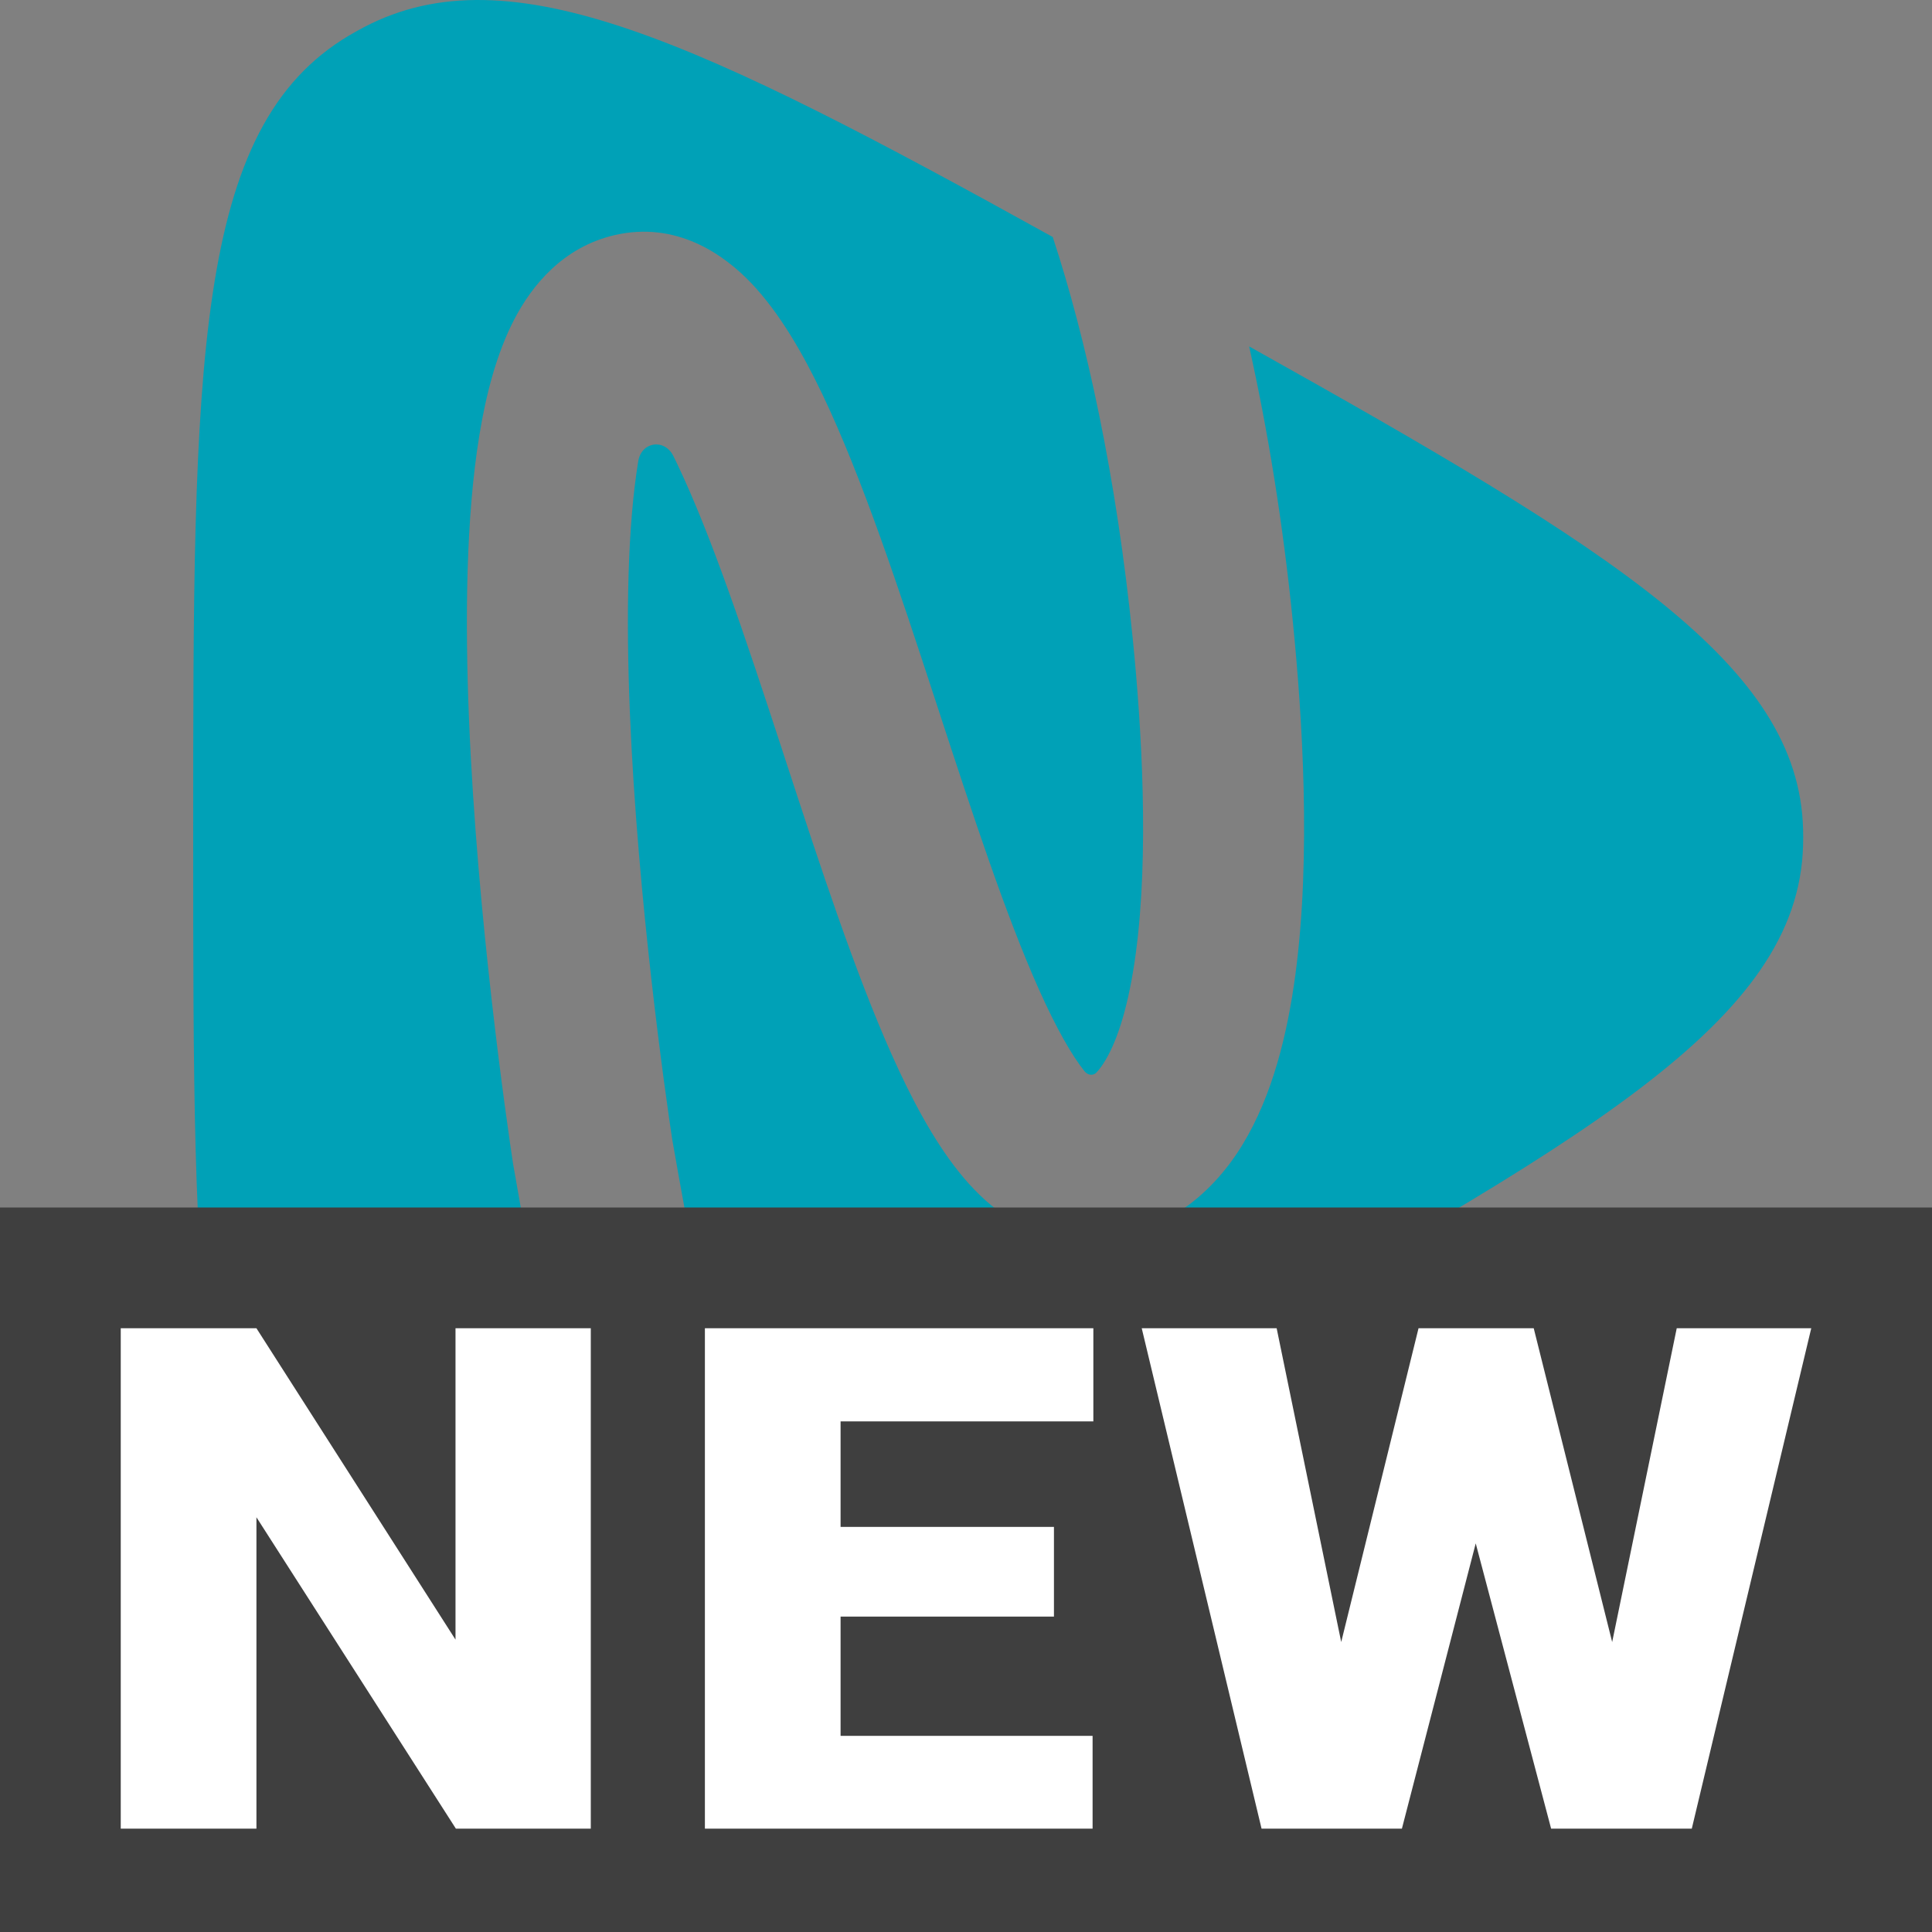 <svg width="48" height="48" viewBox="0 0 48 48" fill="none" xmlns="http://www.w3.org/2000/svg">
<rect x="0" y="0" width="48" height="48" fill="#808080" stroke="none"/>
<path d="M26.155 5.888C17.383 1.032 12.686 -1.233 9.046 0.674C8.922 0.739 8.799 0.808 8.678 0.879C4.8 3.173 4.8 9.049 4.8 20.8C4.8 32.551 4.8 38.427 8.678 40.721C8.799 40.792 8.922 40.861 9.046 40.926C10.796 41.843 12.791 41.795 15.365 40.959C14.562 38.105 13.672 34.229 12.756 28.965L12.752 28.943L12.748 28.921C12.593 27.891 11.855 22.818 11.652 17.862C11.551 15.401 11.576 12.852 11.91 10.812C12.075 9.801 12.336 8.783 12.778 7.933C13.217 7.089 13.991 6.134 15.28 5.839C16.803 5.491 17.981 6.312 18.675 7.045C19.376 7.786 19.953 8.792 20.44 9.813C21.426 11.88 22.347 14.673 23.214 17.322L23.305 17.6C24.164 20.226 24.978 22.714 25.809 24.576C26.242 25.545 26.626 26.217 26.946 26.617C27.021 26.711 27.153 26.735 27.237 26.65C27.302 26.583 27.374 26.489 27.455 26.356C27.776 25.828 28.052 24.935 28.219 23.681C28.55 21.209 28.368 18.12 28.144 15.881C27.739 11.823 26.977 8.38 26.155 5.888Z" fill="#00A1B7"/>
<path d="M19.092 39.429C21.758 38.165 24.946 36.388 28.861 34.207C39.406 28.331 44.678 25.393 44.797 21.005C44.801 20.868 44.801 20.732 44.797 20.595C44.687 16.519 40.131 13.695 31.034 8.606C31.493 10.659 31.874 12.975 32.124 15.483C32.353 17.779 32.58 21.254 32.184 24.211C31.989 25.672 31.618 27.209 30.872 28.435C30.074 29.748 28.754 30.808 26.866 30.808C25.419 30.808 24.411 29.852 23.823 29.116C23.185 28.319 22.637 27.282 22.157 26.207C21.238 24.149 20.366 21.482 19.537 18.949L19.412 18.566C18.521 15.843 17.681 13.321 16.83 11.536C16.796 11.466 16.763 11.398 16.731 11.332C16.512 10.889 15.937 10.97 15.857 11.458C15.59 13.091 15.551 15.315 15.649 17.698C15.842 22.395 16.543 27.257 16.7 28.302C17.552 33.189 18.369 36.79 19.092 39.429Z" fill="#00A1B7"/>
<path fill-rule="evenodd" clip-rule="evenodd" d="M0 30H48V48H0V30Z" fill="#3F3F3F"/>
<path fill-rule="evenodd" clip-rule="evenodd" d="M14.678 45.432H11.326L6.371 37.696V45.432H3V33H6.371L11.317 40.736V33H14.678V45.432ZM26.185 40.164H20.884V43.127H27.145V45.432H17.513V33H27.164V35.314H20.884V37.935H26.185V40.164ZM40.054 40.796L41.658 33H45L42.032 45.432H38.537L36.664 38.345L34.83 45.432H31.343L28.366 33H31.718L33.322 40.796L35.243 33H38.105L40.054 40.796Z" fill="white"/>
</svg>
